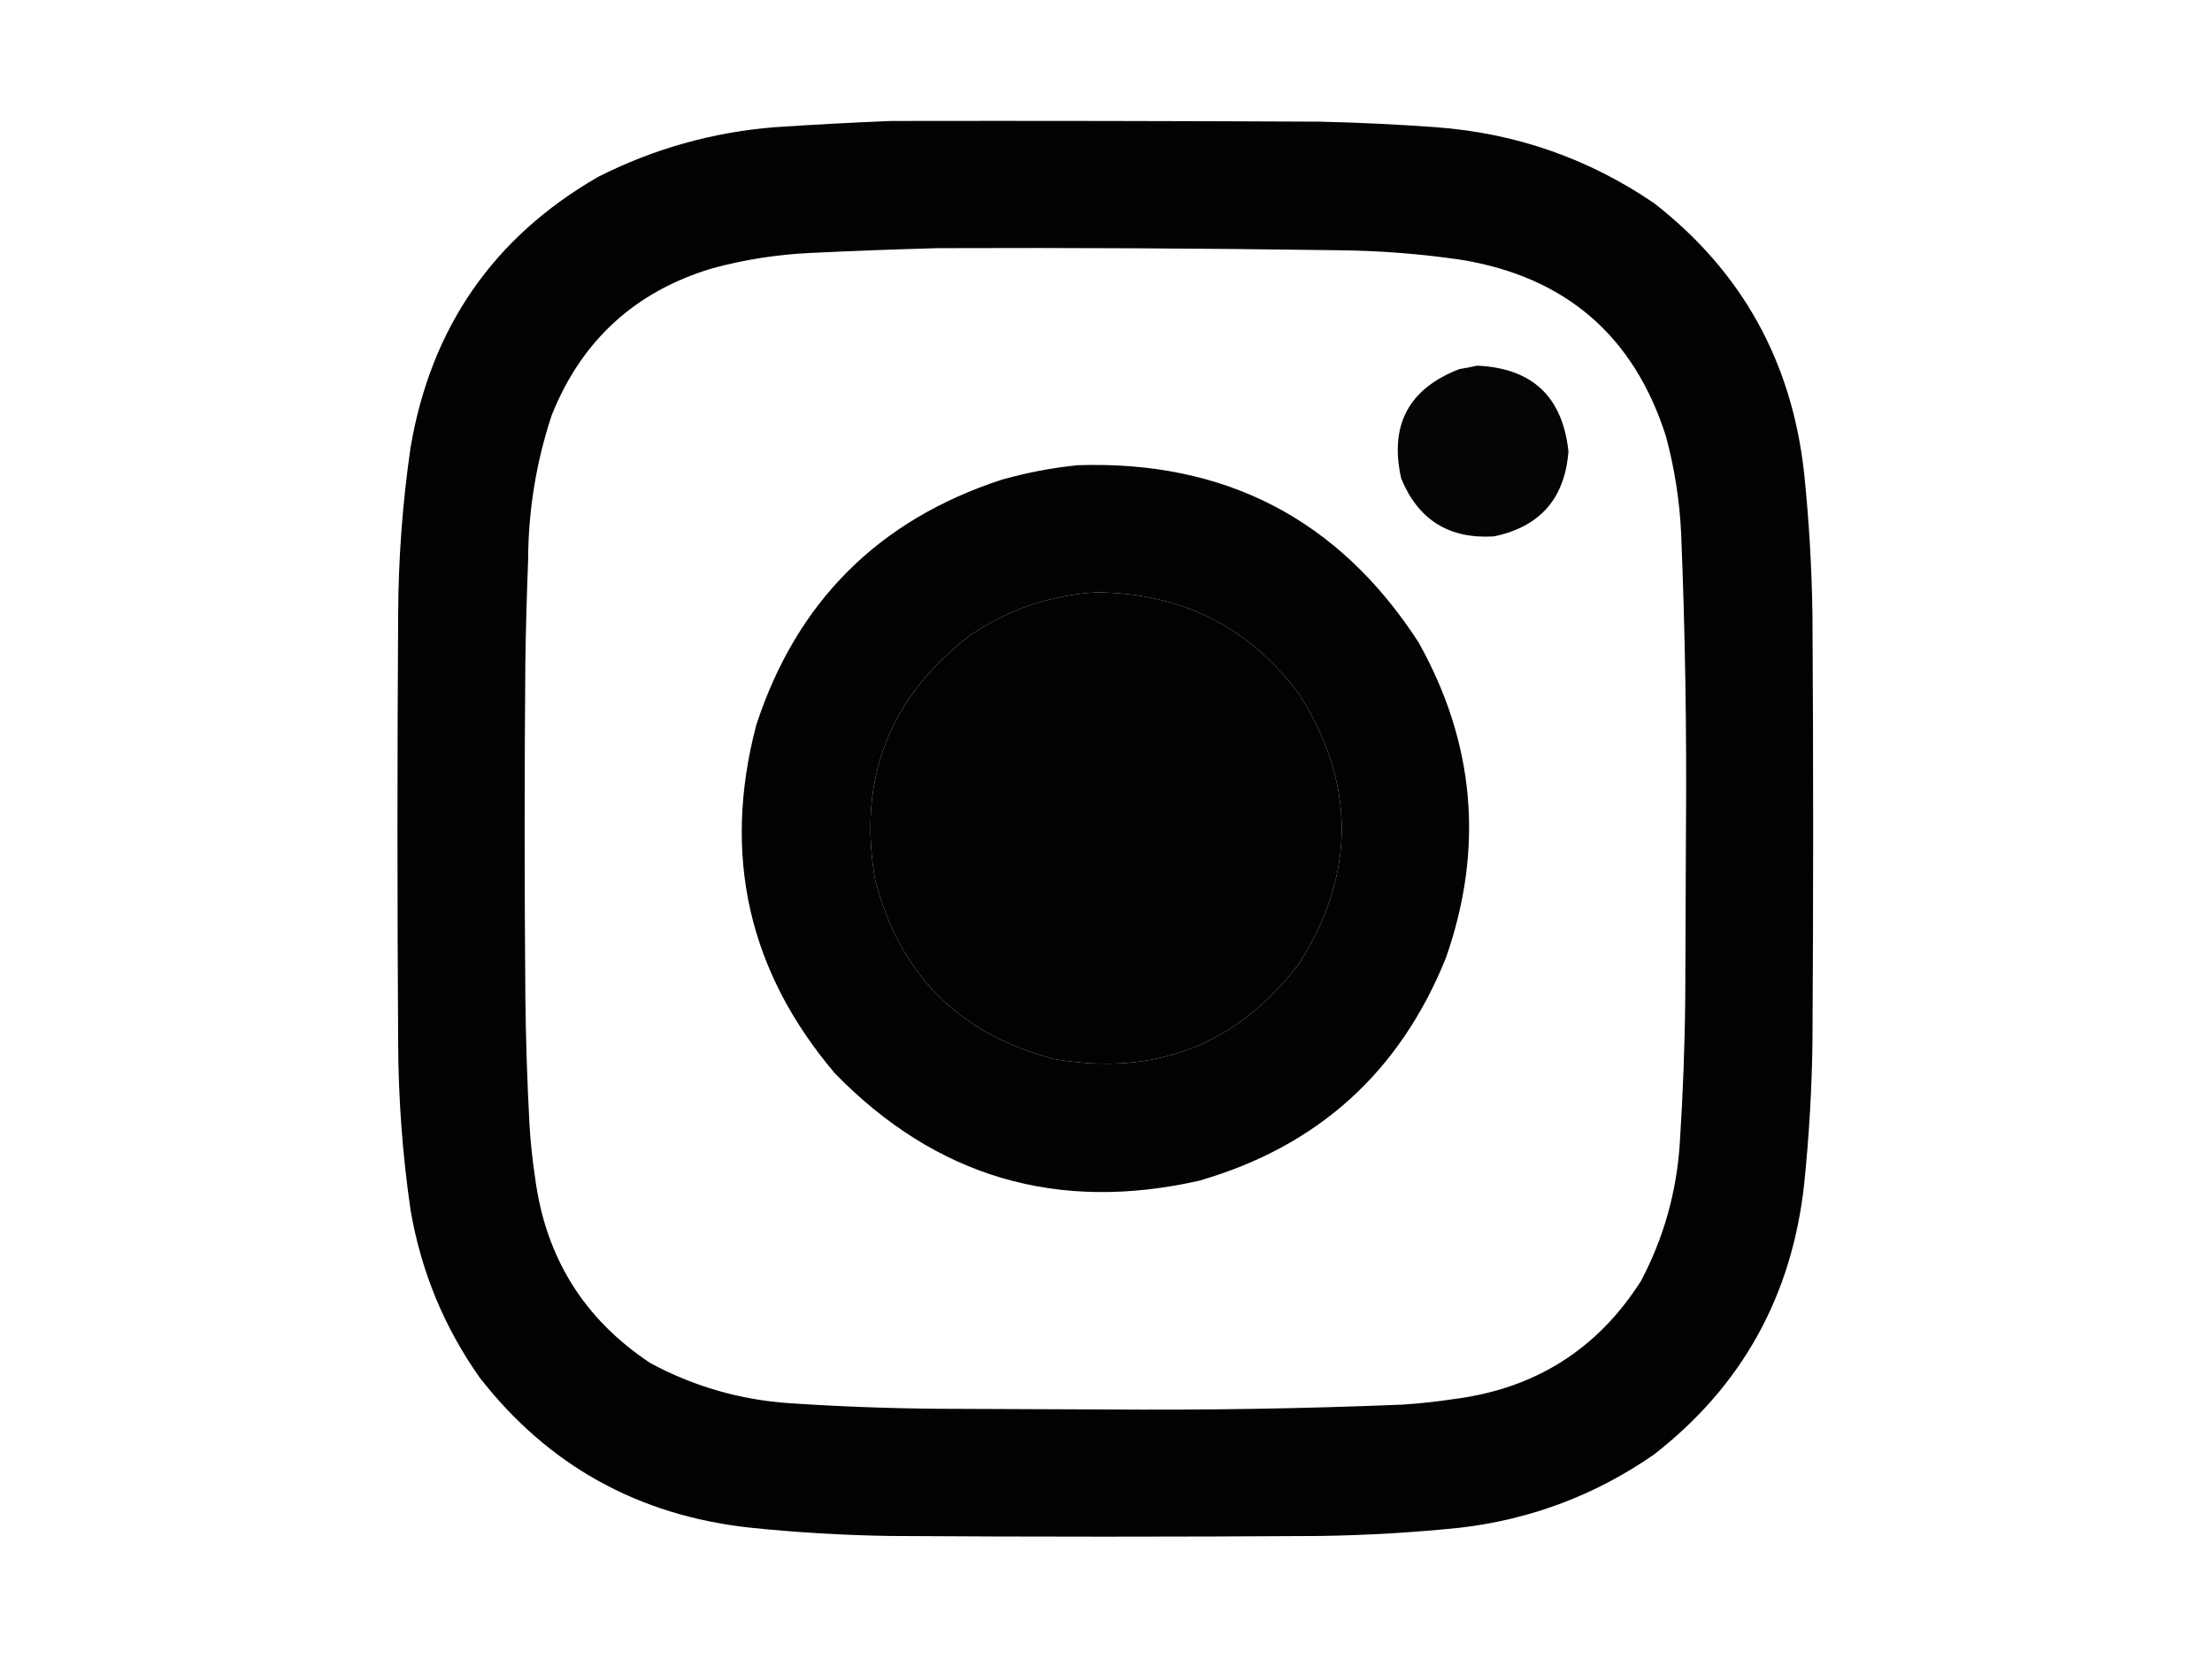 <?xml version="1.0" encoding="UTF-8"?>
<!DOCTYPE svg PUBLIC "-//W3C//DTD SVG 1.1//EN" "http://www.w3.org/Graphics/SVG/1.1/DTD/svg11.dtd">
<svg xmlns="http://www.w3.org/2000/svg" version="1.1" width="1600px" height="1200px" style="shape-rendering:geometricPrecision; text-rendering:geometricPrecision; image-rendering:optimizeQuality; fill-rule:evenodd; clip-rule:evenodd" xmlns:xlink="http://www.w3.org/1999/xlink">
<g><path style="opacity:0.99" fill="#000000" d="M 644.5,87.5 C 747.834,87.333 851.167,87.5 954.5,88C 982.534,88.639 1010.53,89.972 1038.5,92C 1096.28,96.257 1148.94,114.59 1196.5,147C 1260.01,196.482 1296.18,261.649 1305,342.5C 1308.5,376.407 1310.5,410.407 1311,444.5C 1311.67,547.833 1311.67,651.167 1311,754.5C 1310.5,788.593 1308.5,822.593 1305,856.5C 1296.18,937.351 1260.01,1002.52 1196.5,1052C 1154.41,1081.26 1107.75,1098.92 1056.5,1105C 1022.93,1108.47 989.259,1110.47 955.5,1111C 851.5,1111.67 747.5,1111.67 643.5,1111C 609.741,1110.47 576.074,1108.47 542.5,1105C 461.649,1096.18 396.482,1060.01 347,996.5C 321.296,960.067 304.629,919.734 297,875.5C 291.16,835.392 288.16,795.058 288,754.5C 287.333,651.167 287.333,547.833 288,444.5C 288.16,403.942 291.16,363.608 297,323.5C 311.769,236.815 356.936,171.648 432.5,128C 472.77,107.598 515.436,95.598 560.5,92C 588.639,90.133 616.639,88.633 644.5,87.5 Z M 678.5,179.5 C 774.839,179.129 871.173,179.629 967.5,181C 997.668,181.275 1027.67,183.608 1057.5,188C 1132.69,200.534 1181.86,243.034 1205,315.5C 1211.18,338.434 1214.85,361.768 1216,385.5C 1218.91,456.801 1220.08,528.134 1219.5,599.5C 1219.33,639.833 1219.17,680.167 1219,720.5C 1218.67,756.205 1217.33,791.872 1215,827.5C 1212.66,862.517 1203.33,895.517 1187,926.5C 1155.48,976.042 1110.31,1004.54 1051.5,1012C 1039.22,1013.85 1026.89,1015.18 1014.5,1016C 942.865,1018.91 871.199,1020.07 799.5,1019.5C 759.167,1019.33 718.833,1019.17 678.5,1019C 642.793,1018.71 607.126,1017.37 571.5,1015C 535.702,1012.63 502.035,1002.97 470.5,986C 422.3,954.156 394.467,909.322 387,851.5C 385.081,838.894 383.748,826.228 383,813.5C 381.32,782.522 380.32,751.522 380,720.5C 379.333,639.833 379.333,559.167 380,478.5C 380.369,454.158 381.036,429.825 382,405.5C 382.085,369.57 387.751,334.57 399,300.5C 420.63,246.204 459.464,210.704 515.5,194C 538.434,187.819 561.768,184.152 585.5,183C 616.649,181.485 647.649,180.319 678.5,179.5 Z M 792.5,428.5 C 854.296,428.647 903.463,453.314 940,502.5C 980.667,567.167 980.667,631.833 940,696.5C 895.162,755.569 835.995,778.735 762.5,766C 694,748.167 650.833,705 633,636.5C 620.265,563.005 643.431,503.838 702.5,459C 729.835,440.722 759.835,430.555 792.5,428.5 Z"/></g>
<g><path style="opacity:0.98" fill="#000000" d="M 1068.5,264.5 C 1108.27,266.273 1130.27,286.939 1134.5,326.5C 1131.89,360.609 1113.89,381.109 1080.5,388C 1048.08,389.963 1025.75,375.963 1013.5,346C 1004.9,307.521 1018.9,281.188 1055.5,267C 1059.99,266.24 1064.32,265.406 1068.5,264.5 Z"/></g>
<g><path style="opacity:0.987" fill="#000000" d="M 779.5,336.5 C 886.234,332.942 968.4,375.609 1026,464.5C 1066.89,537.452 1073.56,613.452 1046,692.5C 1012.77,775.365 953.273,829.198 867.5,854C 764.937,877.245 677.104,851.411 604,776.5C 541.294,702.668 522.294,618.668 547,524.5C 576.167,435.333 635.333,376.167 724.5,347C 742.665,341.866 760.998,338.366 779.5,336.5 Z M 792.5,428.5 C 759.835,430.555 729.835,440.722 702.5,459C 643.431,503.838 620.265,563.005 633,636.5C 650.833,705 694,748.167 762.5,766C 835.995,778.735 895.162,755.569 940,696.5C 980.667,631.833 980.667,567.167 940,502.5C 903.463,453.314 854.296,428.647 792.5,428.5 Z"/></g>
</svg>
